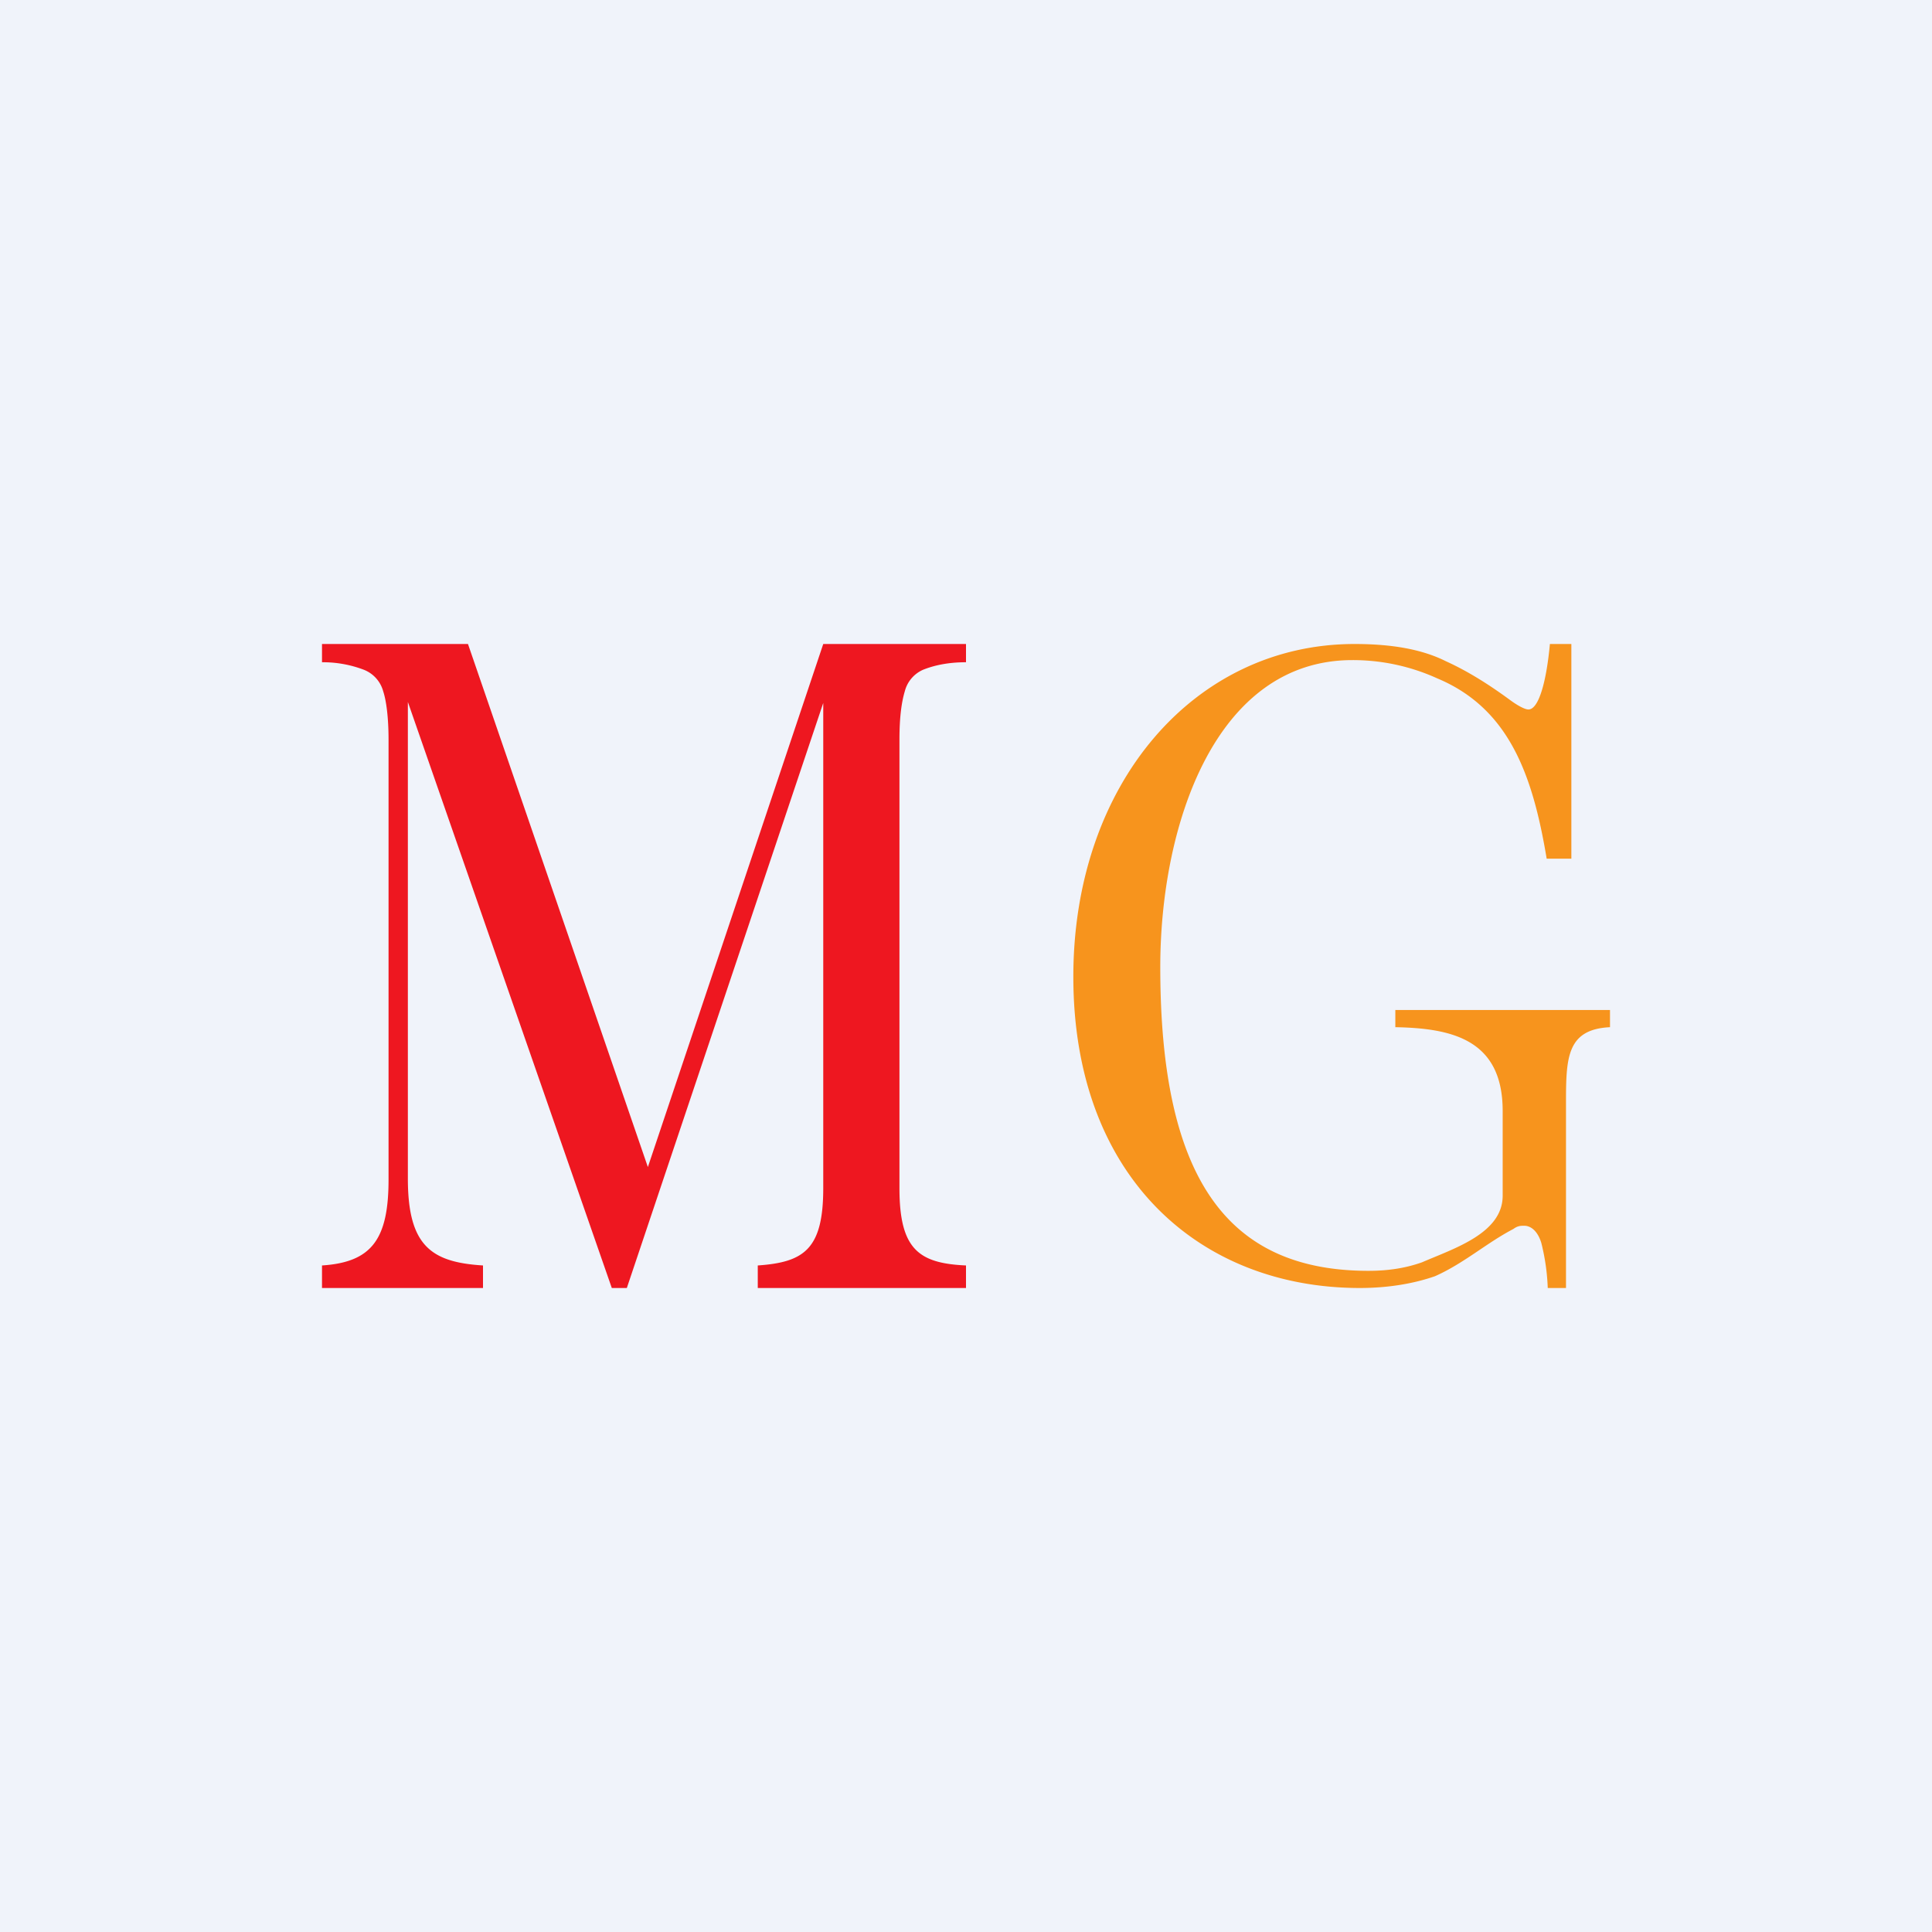 <!-- by TradingView --><svg width="18" height="18" viewBox="0 0 18 18" xmlns="http://www.w3.org/2000/svg"><path fill="#F0F3FA" d="M0 0h18v18H0z"/><path d="M12.62 6c.35 0 .63.05.85.16.22.1.42.23.61.37.07.05.13.08.16.08.1 0 .17-.28.2-.61h.2v2h-.23c-.13-.78-.35-1.4-1.02-1.68a1.9 1.9 0 0 0-.79-.17c-1.28 0-1.79 1.54-1.79 2.86 0 1.95.61 2.83 1.94 2.83.2 0 .36-.03.5-.08.3-.13.75-.27.75-.62v-.79c0-.67-.48-.77-1-.78v-.16h2v.16c-.4.02-.41.28-.41.7V12h-.17a2 2 0 0 0-.06-.42c-.03-.1-.09-.16-.16-.16-.03 0-.06 0-.1.03-.25.13-.46.32-.73.44-.2.07-.44.11-.7.11C11.18 12 10 10.97 10 9.1 10 7.3 11.13 6 12.62 6Z" fill="#F7941D"/><path d="M9 6v.17c-.17 0-.3.03-.4.07a.3.3 0 0 0-.17.2c-.03.1-.05.24-.05.45v4.18c0 .57.18.7.62.72V12H7.06v-.21c.43-.03.61-.15.61-.72V6.44l.03.02L5.84 12H5.7L3.8 6.54v4.44c0 .63.22.78.7.81V12H3v-.21c.46-.03.62-.24.62-.8v-4.1c0-.2-.02-.36-.05-.45a.3.3 0 0 0-.18-.2A1.07 1.07 0 0 0 3 6.17V6h1.36l1.73 5.03-.13.07L7.67 6H9Z" fill="#EE1720"/></svg>